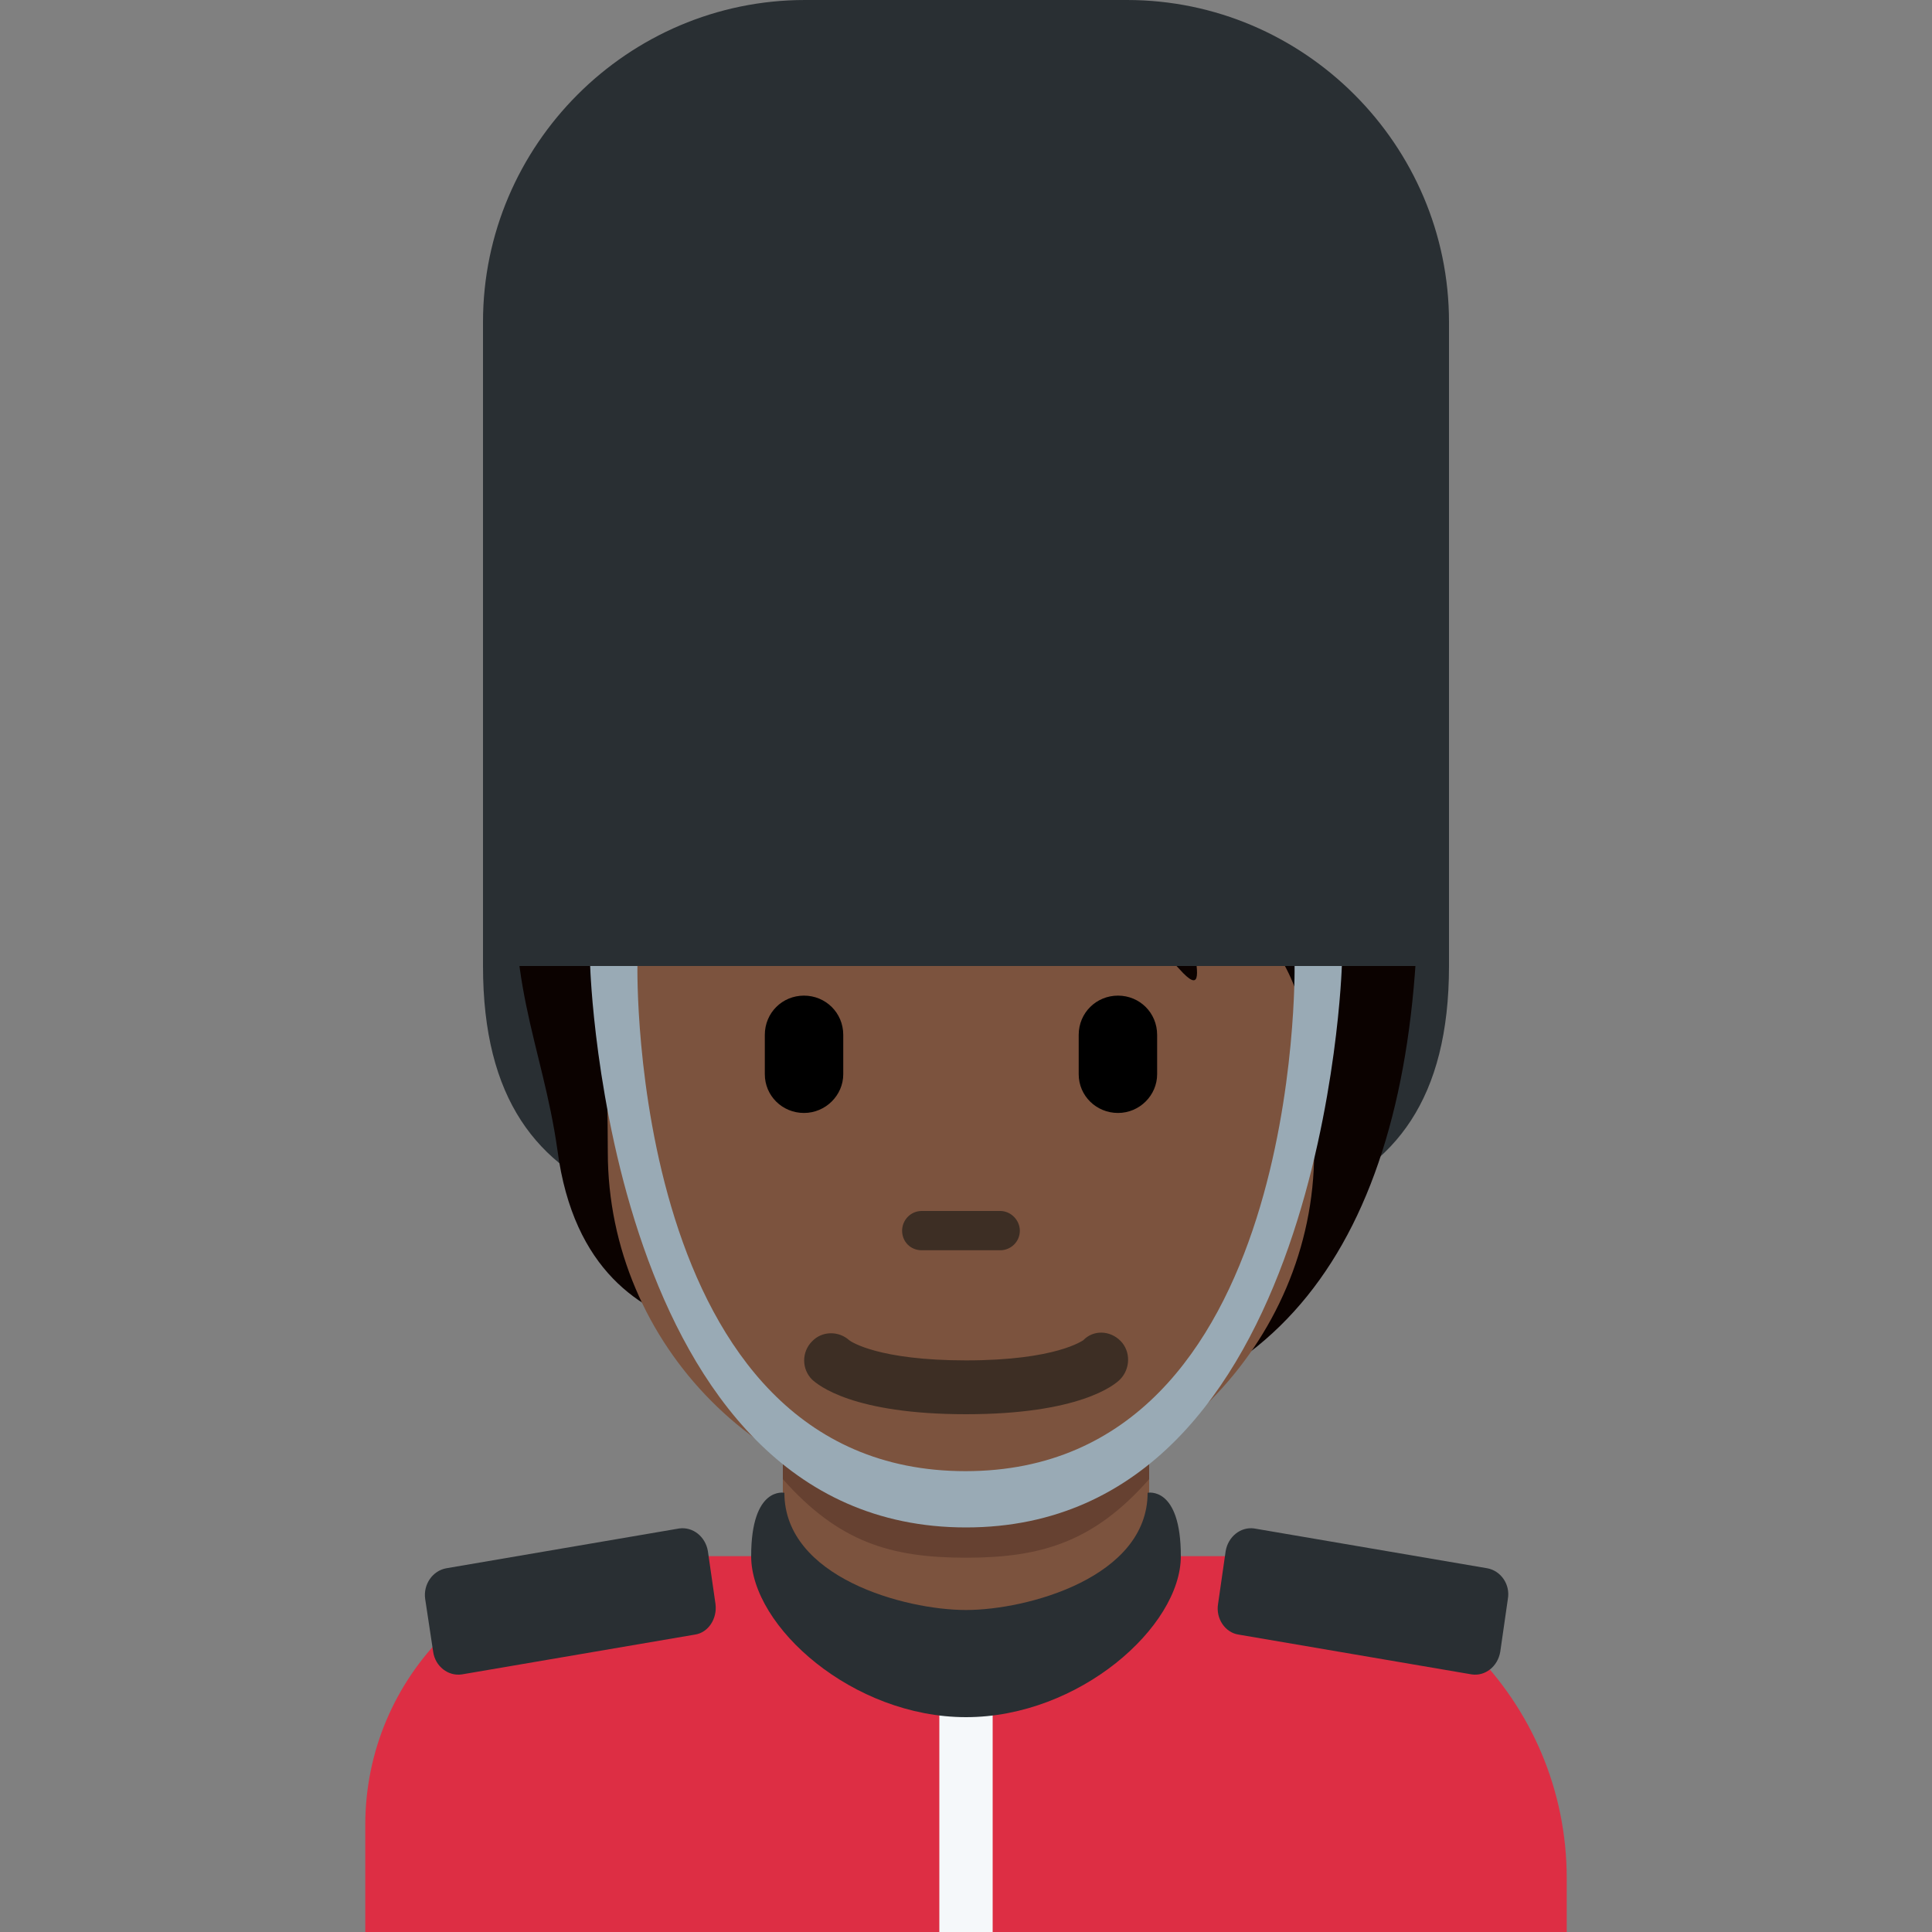 <?xml version="1.0" encoding="UTF-8"?>
<svg xmlns="http://www.w3.org/2000/svg" xmlns:xlink="http://www.w3.org/1999/xlink" width="15pt" height="15pt" viewBox="0 0 15 15" version="1.1">
<rect x="0" y="0" width="15" height="15" fill="#808080" stroke="none"/>
<g id="surface1">
<path style=" stroke:none;fill-rule:nonzero;fill:rgb(86.667%,18.039%,26.667%);fill-opacity:1;" d="M 12.164 15 L 12.164 14.582 C 12.164 13.203 11.043 12.082 9.664 12.082 L 4.922 12.082 C 3.77 12.082 2.836 13.016 2.836 14.168 L 2.836 15 Z M 12.164 15 "/>
<path style=" stroke:none;fill-rule:nonzero;fill:rgb(16.078%,18.431%,20%);fill-opacity:1;" d="M 3.75 7.5 C 3.75 9.57 5.43 9.582 7.5 9.582 C 9.57 9.582 11.25 9.57 11.25 7.5 C 11.25 7.438 9.348 7.086 7.5 7.082 C 5.598 7.082 3.75 7.434 3.75 7.5 Z M 3.75 7.5 "/>
<path style=" stroke:none;fill-rule:nonzero;fill:rgb(48.627%,32.549%,24.314%);fill-opacity:1;" d="M 6.078 12.152 L 7.5 12.777 L 8.922 12.152 L 8.922 10.73 L 6.078 10.73 Z M 6.078 12.152 "/>
<path style=" stroke:none;fill-rule:nonzero;fill:rgb(40%,25.49%,19.216%);fill-opacity:1;" d="M 6.078 11.484 C 6.512 11.973 6.914 12.094 7.5 12.094 C 8.082 12.094 8.492 11.973 8.922 11.484 L 8.922 10.059 L 6.078 10.059 Z M 6.078 11.484 "/>
<path style=" stroke:none;fill-rule:nonzero;fill:rgb(4.314%,0.784%,0%);fill-opacity:1;" d="M 8.648 4.152 C 8.035 3.953 6.586 4.008 6.227 4.48 C 5.285 4.496 4.18 5.348 4.035 6.469 C 3.895 7.582 4.211 8.098 4.328 8.93 C 4.453 9.875 4.988 10.18 5.41 10.305 C 6.023 11.113 6.672 11.078 7.766 11.078 C 9.898 11.078 10.91 9.652 11.004 7.23 C 11.055 5.766 10.195 4.656 8.648 4.152 Z M 8.648 4.152 "/>
<path style=" stroke:none;fill-rule:nonzero;fill:rgb(48.627%,32.549%,24.314%);fill-opacity:1;" d="M 9.871 7.332 C 9.664 7.047 9.398 6.816 8.82 6.734 C 9.035 6.836 9.246 7.18 9.273 7.371 C 9.301 7.559 9.328 7.715 9.156 7.523 C 8.465 6.762 7.715 7.062 6.973 6.598 C 6.453 6.273 6.297 5.914 6.297 5.914 C 6.297 5.914 6.234 6.395 5.445 6.883 C 5.219 7.023 4.945 7.34 4.793 7.805 C 4.688 8.137 4.719 8.438 4.719 8.945 C 4.719 10.438 5.945 11.688 7.461 11.688 C 8.973 11.688 10.203 10.426 10.203 8.945 C 10.203 8.02 10.105 7.66 9.871 7.332 Z M 9.871 7.332 "/>
<path style=" stroke:none;fill-rule:nonzero;fill:rgb(23.922%,18.039%,14.118%);fill-opacity:1;" d="M 7.766 9.707 L 7.156 9.707 C 7.07 9.707 7.004 9.641 7.004 9.555 C 7.004 9.473 7.07 9.402 7.156 9.402 L 7.766 9.402 C 7.848 9.402 7.918 9.473 7.918 9.555 C 7.918 9.641 7.848 9.707 7.766 9.707 Z M 7.766 9.707 "/>
<path style=" stroke:none;fill-rule:nonzero;fill:rgb(0%,0%,0%);fill-opacity:1;" d="M 6.242 8.641 C 6.074 8.641 5.938 8.508 5.938 8.34 L 5.938 8.035 C 5.938 7.863 6.074 7.73 6.242 7.73 C 6.41 7.73 6.547 7.863 6.547 8.035 L 6.547 8.34 C 6.547 8.504 6.41 8.641 6.242 8.641 Z M 8.68 8.641 C 8.512 8.641 8.375 8.508 8.375 8.34 L 8.375 8.035 C 8.375 7.863 8.512 7.73 8.68 7.73 C 8.848 7.73 8.984 7.863 8.984 8.035 L 8.984 8.34 C 8.984 8.504 8.848 8.641 8.68 8.641 Z M 8.68 8.641 "/>
<path style=" stroke:none;fill-rule:nonzero;fill:rgb(23.922%,18.039%,14.118%);fill-opacity:1;" d="M 7.5 10.98 C 6.621 10.98 6.352 10.754 6.305 10.711 C 6.223 10.629 6.223 10.496 6.305 10.414 C 6.383 10.332 6.512 10.332 6.594 10.406 C 6.609 10.418 6.824 10.562 7.5 10.562 C 8.203 10.562 8.406 10.406 8.41 10.406 C 8.488 10.324 8.617 10.328 8.699 10.41 C 8.781 10.492 8.777 10.629 8.695 10.711 C 8.652 10.754 8.379 10.98 7.5 10.98 "/>
<path style=" stroke:none;fill-rule:nonzero;fill:rgb(16.078%,18.431%,20%);fill-opacity:1;" d="M 11.25 7.5 L 11.25 2.5 C 11.25 1.125 10.125 0 8.75 0 L 6.25 0 C 4.875 0 3.75 1.125 3.75 2.5 L 3.75 7.5 Z M 5.395 12.691 L 3.586 13 C 3.48 13.016 3.379 12.938 3.363 12.824 L 3.301 12.414 C 3.285 12.301 3.359 12.195 3.465 12.176 L 5.273 11.867 C 5.379 11.852 5.477 11.93 5.496 12.043 L 5.555 12.453 C 5.57 12.566 5.5 12.676 5.395 12.691 Z M 9.617 12.691 L 11.426 13 C 11.531 13.016 11.629 12.938 11.648 12.824 L 11.707 12.414 C 11.727 12.301 11.652 12.195 11.547 12.176 L 9.738 11.867 C 9.633 11.852 9.535 11.93 9.516 12.043 L 9.457 12.453 C 9.438 12.566 9.512 12.676 9.617 12.691 Z M 9.617 12.691 "/>
<path style=" stroke:none;fill-rule:nonzero;fill:rgb(60%,66.667%,70.98%);fill-opacity:1;" d="M 4.949 7.5 C 4.949 7.5 4.875 11.422 7.496 11.422 C 10.113 11.422 10.051 7.5 10.051 7.5 L 10.418 7.5 C 10.418 7.5 10.289 11.859 7.5 11.859 C 4.711 11.859 4.582 7.5 4.582 7.5 Z M 4.949 7.5 "/>
<path style=" stroke:none;fill-rule:nonzero;fill:rgb(96.078%,97.255%,98.039%);fill-opacity:1;" d="M 7.293 12.918 L 7.707 12.918 L 7.707 15 L 7.293 15 Z M 7.293 12.918 "/>
<path style=" stroke:none;fill-rule:nonzero;fill:rgb(16.078%,18.431%,20%);fill-opacity:1;" d="M 8.91 11.59 C 8.91 12.246 7.977 12.5 7.5 12.5 C 7.023 12.5 6.09 12.246 6.09 11.59 C 6.09 11.59 5.832 11.535 5.832 12.082 C 5.832 12.629 6.621 13.332 7.5 13.332 C 8.379 13.332 9.168 12.629 9.168 12.082 C 9.168 11.535 8.91 11.59 8.91 11.59 Z M 8.91 11.59 "/>
</g>
</svg>
